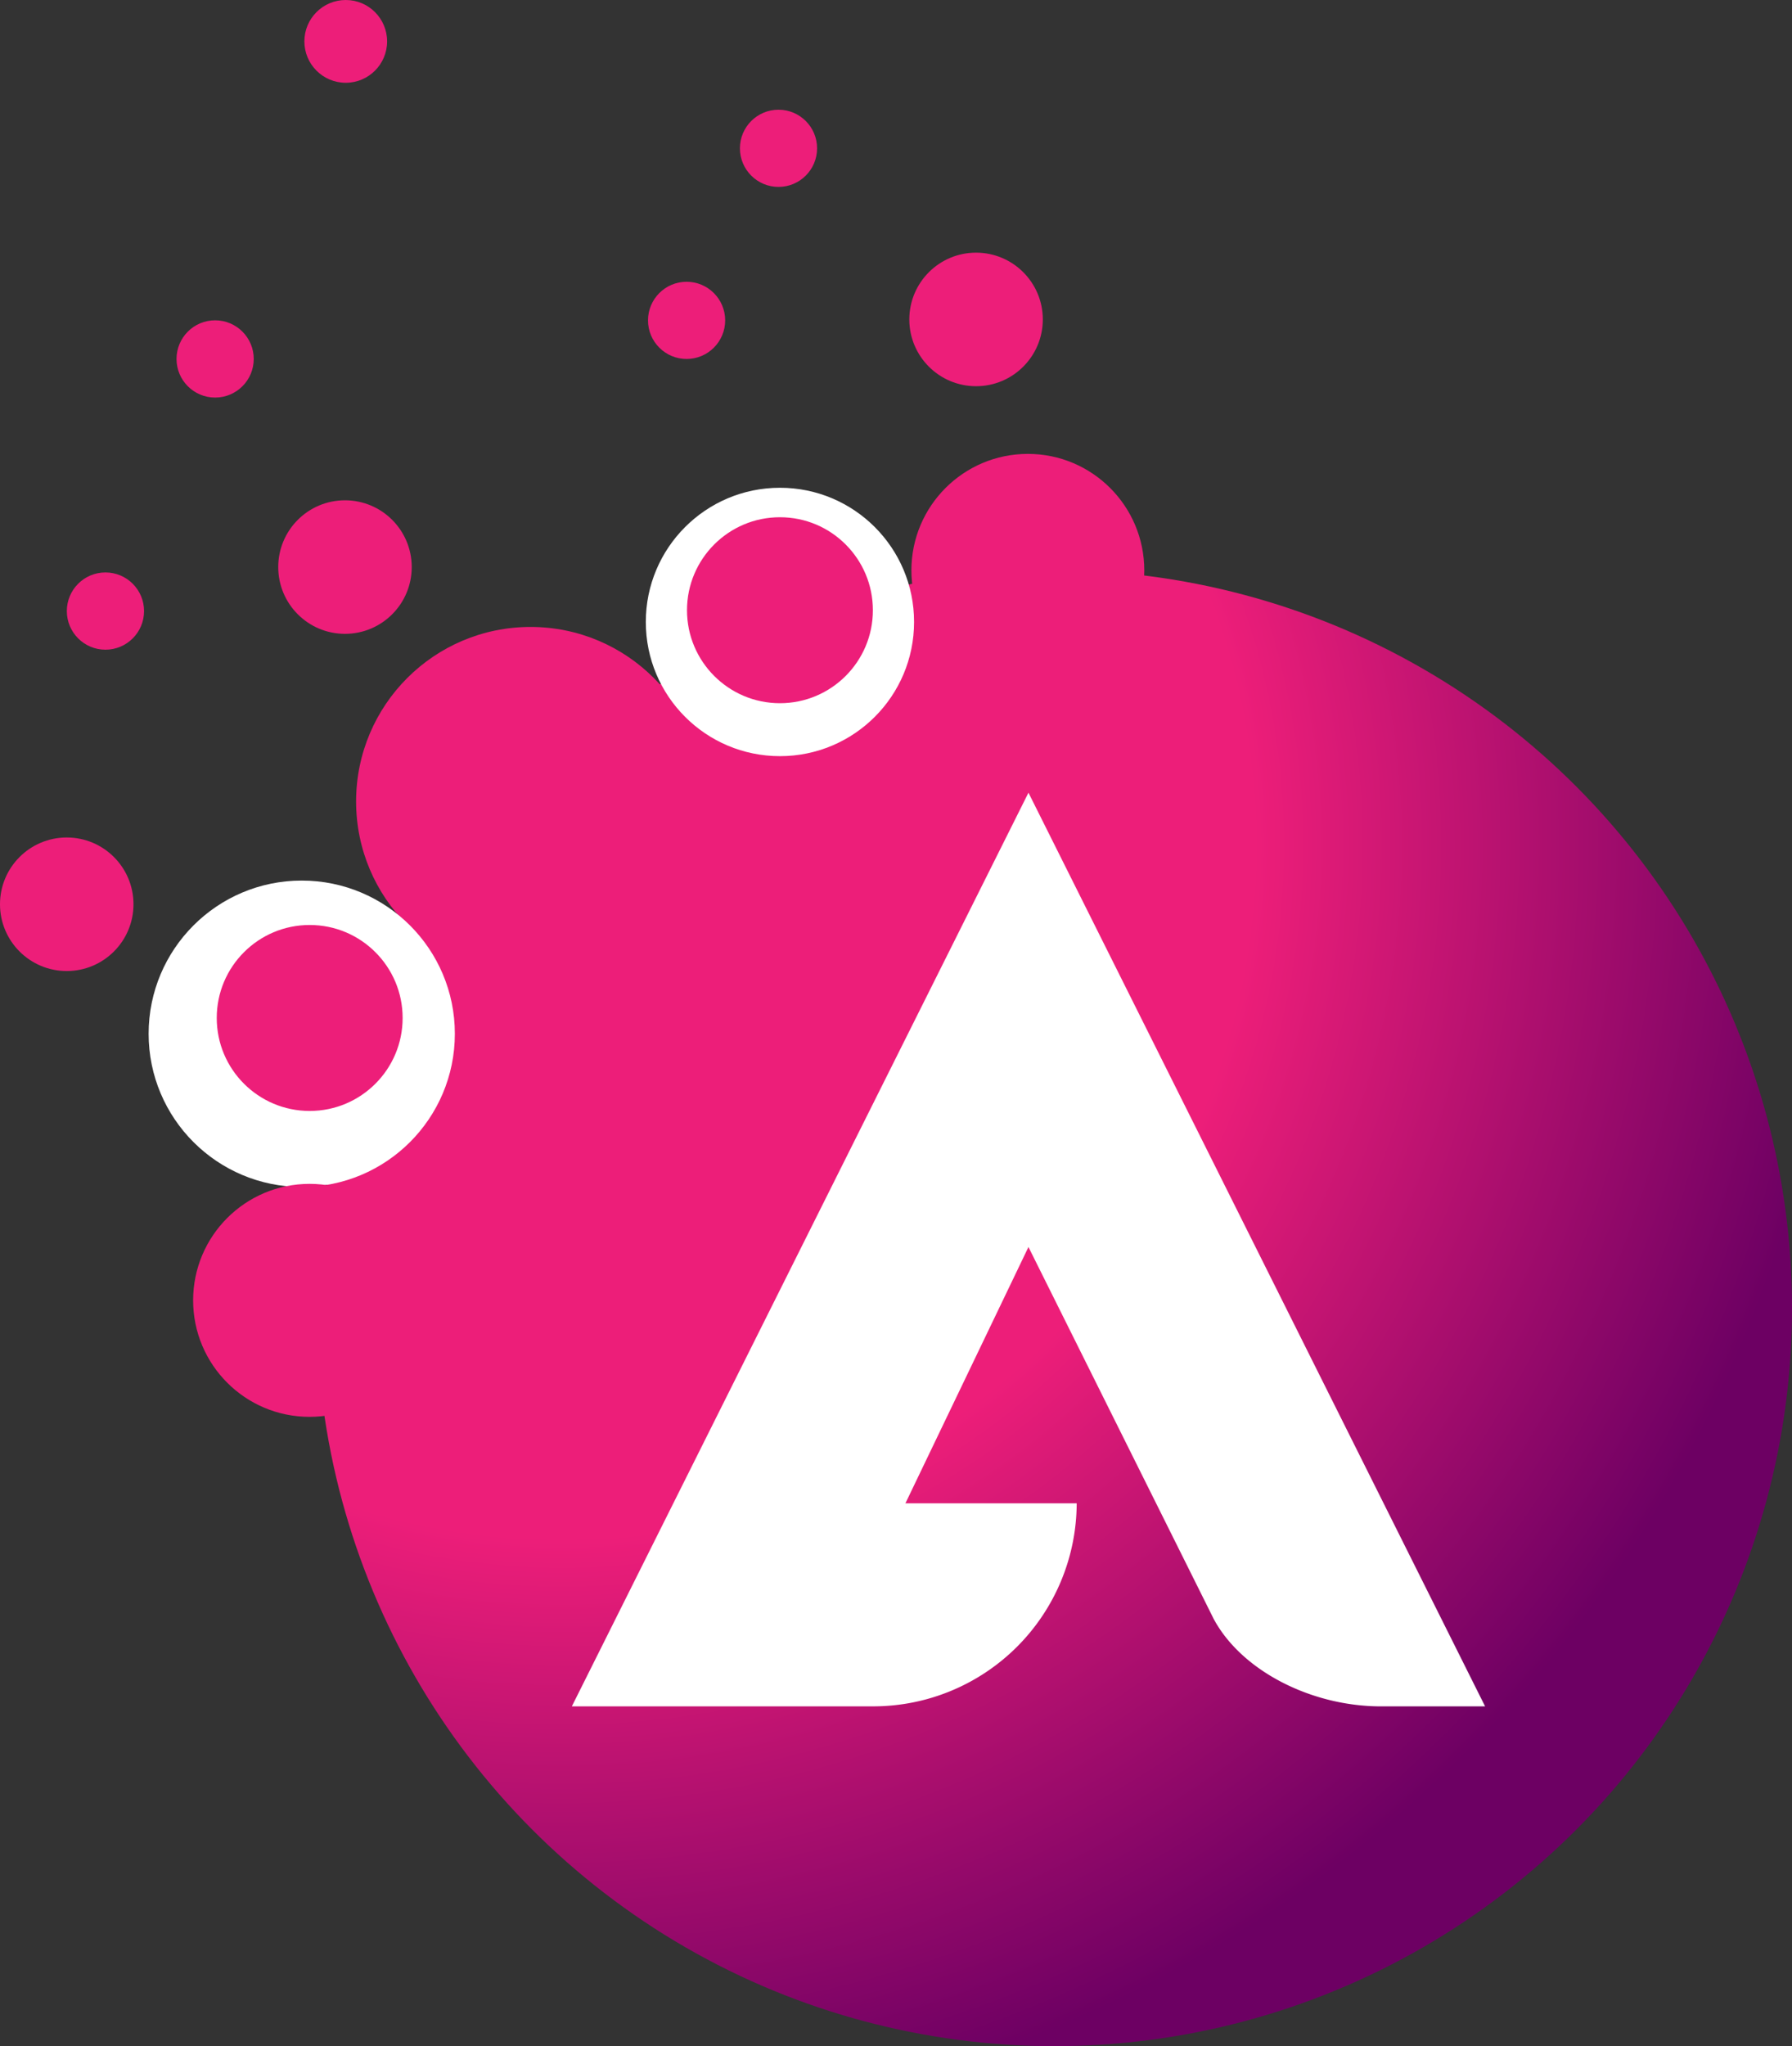 <svg xmlns="http://www.w3.org/2000/svg" xmlns:xlink="http://www.w3.org/1999/xlink" viewBox="0 0 610.82 697.12"><rect x="0" y="0" width="610.82" height="697.12" fill="#333333" stroke="none"/><defs><style>.cls-1{fill:url(#radial-gradient);}.cls-2{fill:#ed1e79;}.cls-3{fill:#fff;}</style><radialGradient id="radial-gradient" cx="191.59" cy="288" r="436.97" gradientUnits="userSpaceOnUse"><stop offset="0" stop-color="#ed1e79"/><stop offset="0.54" stop-color="#ed1e79"/><stop offset="1" stop-color="#6d0063"/></radialGradient></defs><title>logo</title><g id="Calque_2" data-name="Calque 2"><g id="Layer_1" data-name="Layer 1"><circle class="cls-1" cx="359.36" cy="445.66" r="251.46"/><circle class="cls-2" cx="350.35" cy="194.33" r="39.69"/><circle class="cls-2" cx="180.84" cy="273.06" r="59.46"/><circle class="cls-3" cx="102.85" cy="352.2" r="52.19"/><circle class="cls-3" cx="265.85" cy="211.9" r="45.72"/><circle class="cls-2" cx="105.56" cy="346.82" r="31.68"/><circle class="cls-2" cx="117.59" cy="193.2" r="22.75"/><circle class="cls-2" cx="22.75" cy="308.08" r="22.75"/><circle class="cls-2" cx="332.7" cy="108.83" r="22.75"/><circle class="cls-2" cx="117.85" cy="14.1" r="14.1"/><circle class="cls-2" cx="234.03" cy="109.15" r="13.15"/><circle class="cls-2" cx="35.94" cy="208.19" r="13.16"/><circle class="cls-2" cx="73.33" cy="122.29" r="13.16"/><circle class="cls-2" cx="265.36" cy="50.53" r="13.15"/><circle class="cls-2" cx="265.85" cy="207.9" r="31.68"/><circle class="cls-2" cx="105.52" cy="443.03" r="39.69"/><path class="cls-3" d="M506.21,581.36H470.75c-23.78,0-47.56-12.11-57.07-29.83L350.56,424.85l-41.94,87.33H367a69.38,69.38,0,0,1-69.17,69.17H194.92L350.56,270.07Z"/></g></g></svg>